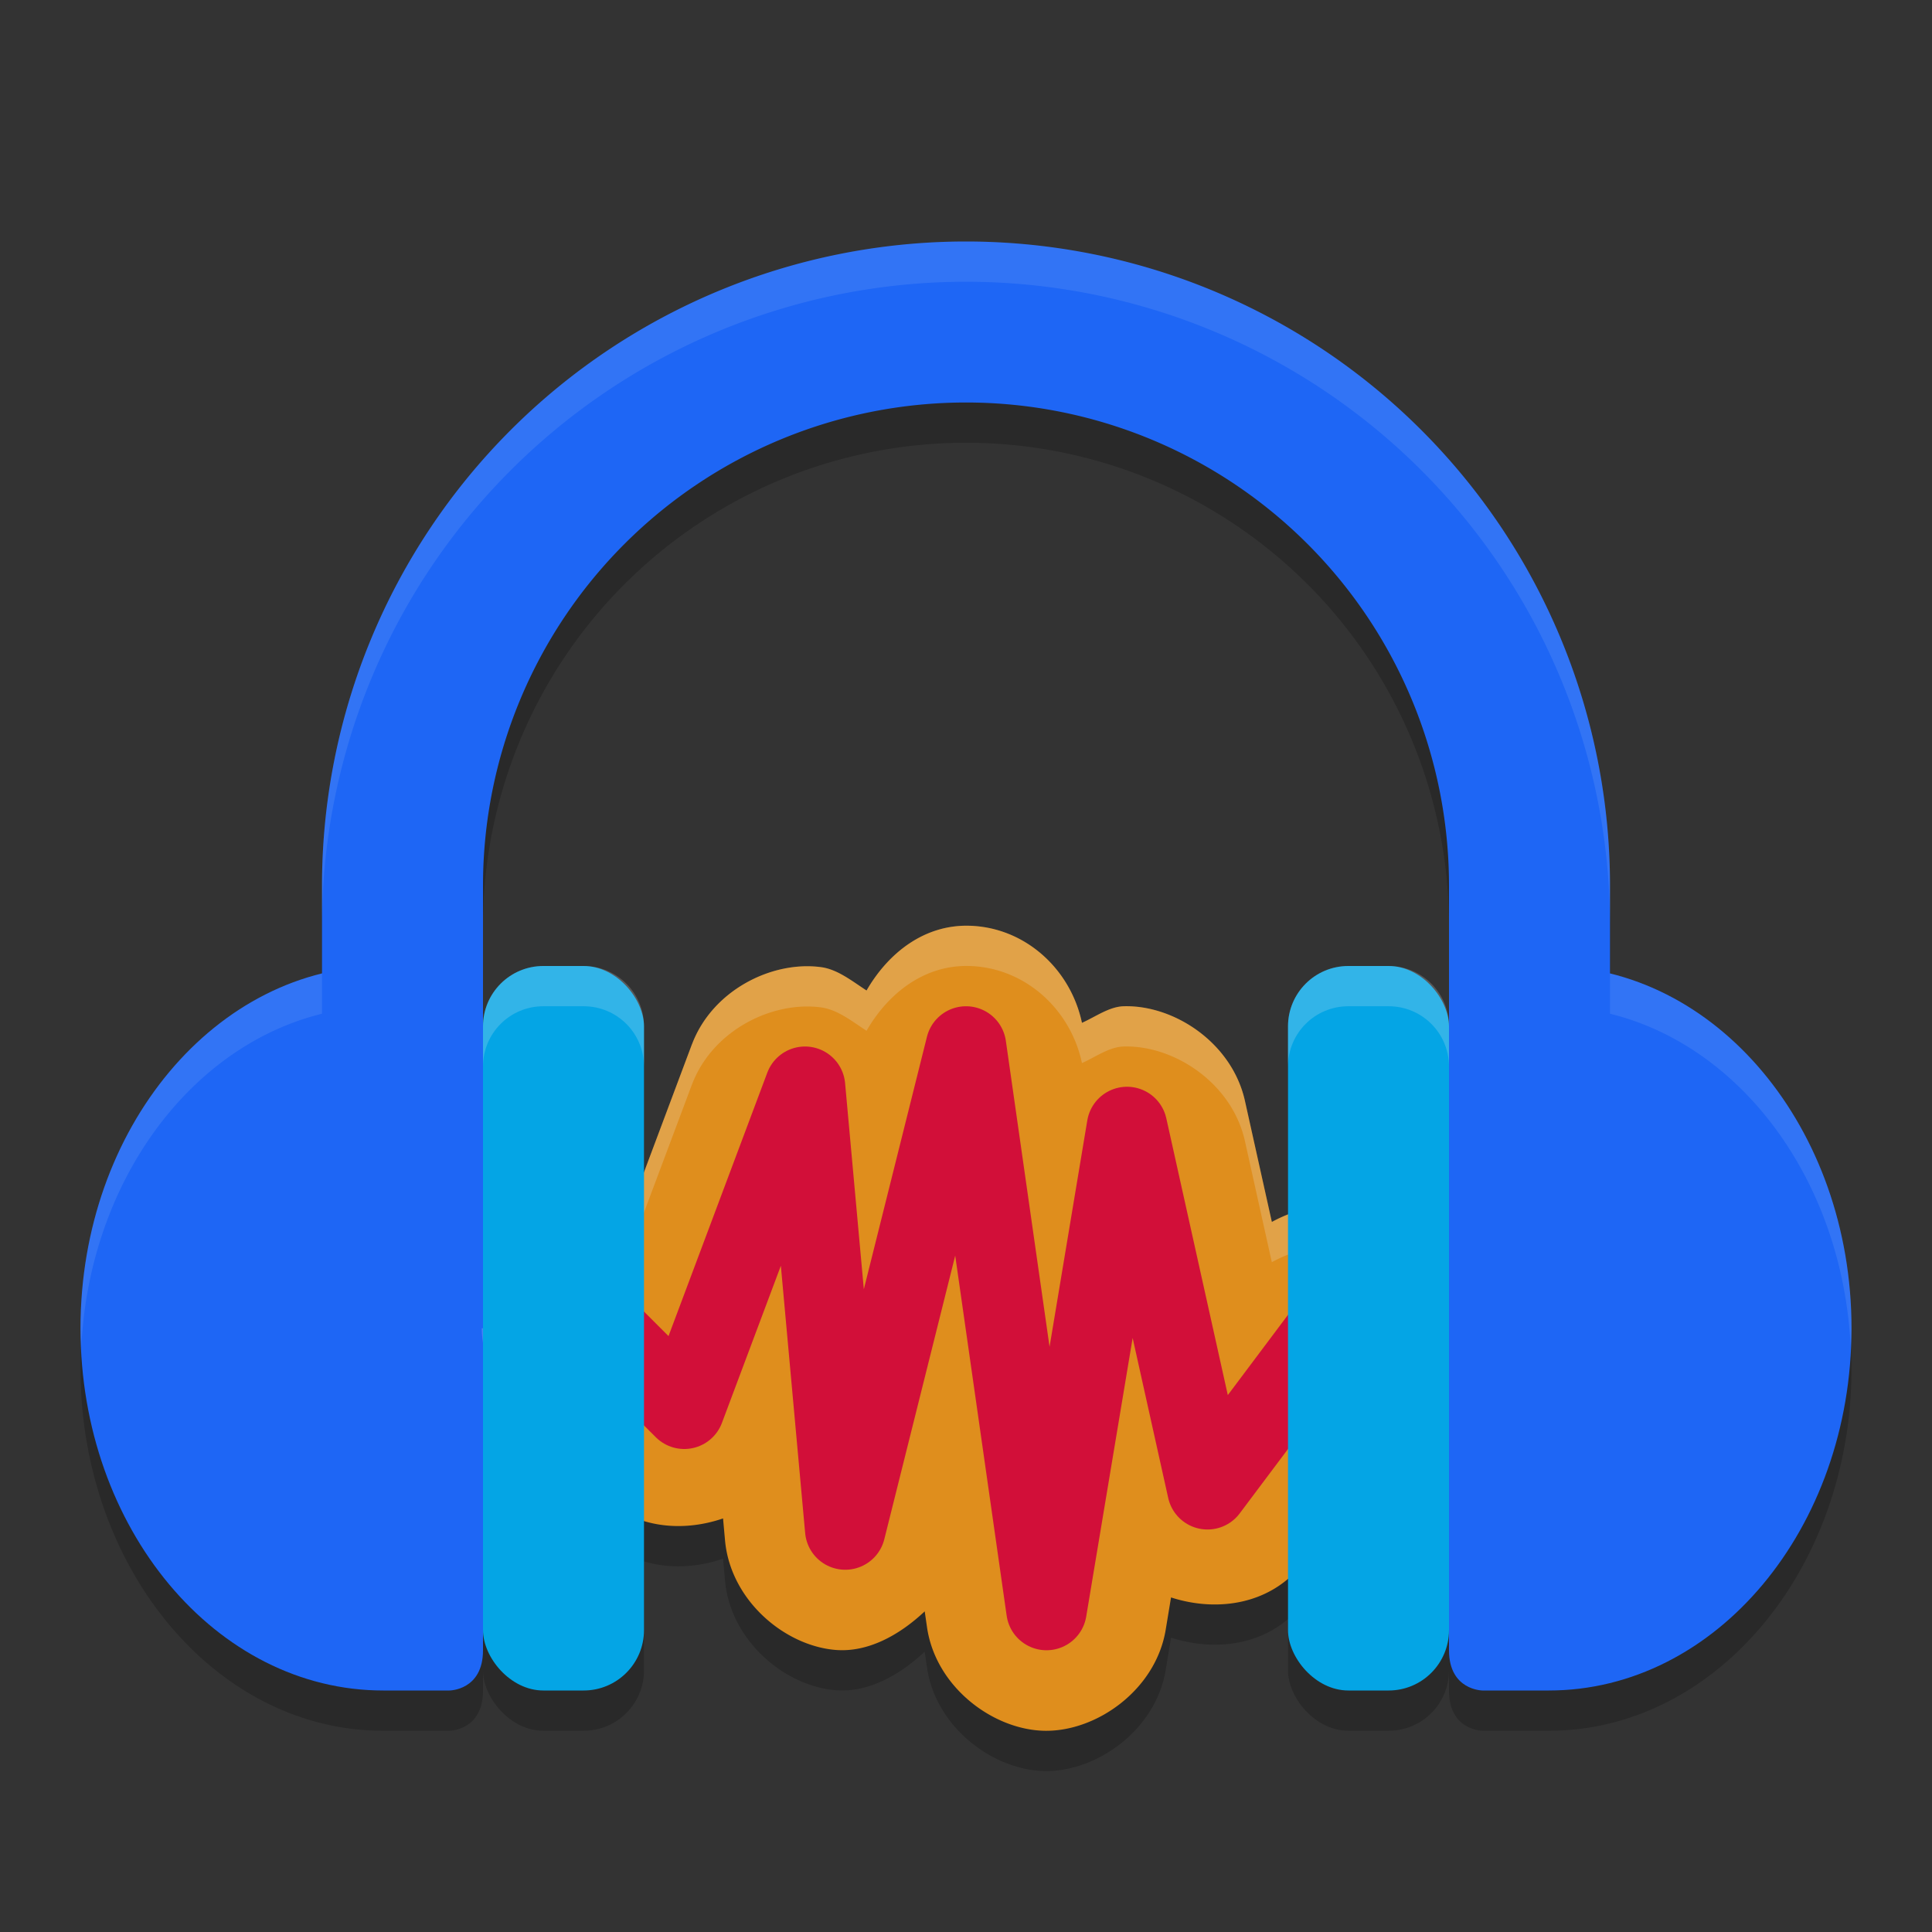 <svg xmlns="http://www.w3.org/2000/svg" width="48" height="48" version="1">
 <rect width="100%" height="100%" fill="#333333" stroke="none"/>
 <path style="opacity:0.2" d="m 24.088,24 c -1.119,-0.033 -2.017,0.671 -2.559,1.609 -0.366,-0.239 -0.722,-0.525 -1.127,-0.58 -1.223,-0.166 -2.703,0.574 -3.209,1.914 a 2,2 0 0 0 -0.002,0.002 l -1.562,4.168 c -0.262,-0.064 -0.525,-0.156 -0.781,-0.143 -0.814,0.041 -1.489,0.397 -1.984,0.893 -0.496,0.496 -0.851,1.171 -0.893,1.984 -0.041,0.814 0.329,1.719 0.938,2.303 l 1.971,1.971 a 2,2 0 0 0 0.002,0.002 c 0.841,0.839 2.04,0.959 3.082,0.602 l 0.049,0.543 c 0.133,1.49 1.482,2.626 2.756,2.725 0.788,0.061 1.565,-0.358 2.205,-0.959 l 0.057,0.391 c 0.214,1.493 1.65,2.561 2.936,2.576 1.286,0.015 2.746,-1.019 2.994,-2.508 L 29.094,40.687 c 1.162,0.375 2.509,0.176 3.307,-0.889 l 0.002,-0.002 2.998,-3.998 a 2,2 0 0 0 0.002,0 c 0.5,-0.667 0.717,-1.6 0.557,-2.387 -0.161,-0.786 -0.604,-1.398 -1.16,-1.814 -0.556,-0.416 -1.267,-0.671 -2.066,-0.604 -0.385,0.032 -0.775,0.169 -1.135,0.365 l -0.668,-3.01 c -0.318,-1.434 -1.751,-2.383 -3.01,-2.35 -0.359,0.01 -0.69,0.255 -1.039,0.412 -0.282,-1.337 -1.412,-2.372 -2.793,-2.412 z m 8.111,9.4 h 0.002 l -0.002,0.004 c 4.64e-4,-6.3e-4 -4.64e-4,-0.003 0,-0.004 z"/>
 <rect style="opacity:0.2" width="4" height="18" x="32" y="25" rx="1.5" ry="1.5"/>
 <rect style="opacity:0.2" width="4" height="18" x="12" y="25" rx="1.5" ry="1.5"/>
 <path style="opacity:0.2" d="M 24,7 A 16,16 0 0 0 8,23 v 2.186 C 4.576,26.027 2,29.653 2,34 c 0,4.971 3.367,9 7.52,9 H 11.164 C 11.164,43 12,43 12,42 V 34 26 23 A 12,12 0 0 1 24,11 12,12 0 0 1 36,23 v 3 8 8 c 0,1 0.836,1 0.836,1 h 1.645 C 42.633,43 46,38.971 46,34 46,29.653 43.424,26.027 40,25.186 V 23 A 16,16 0 0 0 24,7 Z"/>
 <path style="fill:#df8e1d" d="m 24.088,23 c -1.119,-0.033 -2.017,0.671 -2.559,1.609 -0.366,-0.239 -0.722,-0.525 -1.127,-0.58 -1.223,-0.166 -2.703,0.574 -3.209,1.914 a 2,2 0 0 0 -0.002,0.002 l -1.562,4.168 c -0.262,-0.064 -0.525,-0.156 -0.781,-0.143 -0.814,0.041 -1.489,0.397 -1.984,0.893 -0.496,0.496 -0.851,1.171 -0.893,1.984 -0.041,0.814 0.329,1.719 0.938,2.303 l 1.971,1.971 a 2,2 0 0 0 0.002,0.002 c 0.841,0.839 2.04,0.959 3.082,0.602 l 0.049,0.543 c 0.133,1.49 1.482,2.626 2.756,2.725 0.788,0.061 1.565,-0.358 2.205,-0.959 l 0.057,0.391 c 0.214,1.493 1.65,2.561 2.936,2.576 1.286,0.015 2.746,-1.019 2.994,-2.508 L 29.094,39.688 c 1.162,0.375 2.509,0.176 3.307,-0.889 l 0.002,-0.002 2.998,-3.998 a 2,2 0 0 0 0.002,0 c 0.5,-0.667 0.717,-1.6 0.557,-2.387 -0.161,-0.786 -0.604,-1.398 -1.16,-1.814 -0.556,-0.416 -1.267,-0.671 -2.066,-0.604 -0.385,0.032 -0.775,0.169 -1.135,0.365 L 30.93,27.35 C 30.611,25.915 29.179,24.966 27.92,25 27.561,25.01 27.23,25.255 26.881,25.412 26.599,24.075 25.468,23.04 24.088,23 Z m 8.111,9.4 h 0.002 l -0.002,0.004 c 4.64e-4,-6.3e-4 -4.64e-4,-0.003 0,-0.004 z"/>
 <path style="fill:#1e66f5" d="M 9.52,24 C 5.367,24 2,28.029 2,33 c 0,4.971 3.367,9 7.52,9 h 1.645 v 0 C 11.164,42 12,42 12,41 V 25 C 12,24.125 11.191,24 11.191,24 Z"/>
 <path style="fill:#1e66f5" d="M 38.48,24 C 42.633,24 46,28.029 46,33 c 0,4.971 -3.367,9 -7.52,9 H 36.836 v 0 C 36.836,42 36,42 36,41 V 25 C 36,24.125 36.809,24 36.809,24 Z"/>
 <path style="fill:none;stroke:#d20f39;stroke-width:2;stroke-linecap:round;stroke-linejoin:round" d="m 15,33 2,2 3,-8 1,11 3,-12 2,14 2,-12 2,9 3,-4"/>
 <path style="opacity:0.2;fill:#eff1f5" d="M 24.088 23 C 22.969 22.967 22.071 23.671 21.529 24.609 C 21.163 24.371 20.807 24.084 20.402 24.029 C 19.18 23.864 17.699 24.603 17.193 25.943 A 2 2 0 0 0 17.191 25.945 L 15.629 30.113 C 15.367 30.05 15.104 29.958 14.848 29.971 C 14.034 30.012 13.359 30.368 12.863 30.863 C 12.368 31.359 12.012 32.034 11.971 32.848 C 11.96 33.061 11.981 33.281 12.023 33.5 C 12.135 32.843 12.441 32.285 12.863 31.863 C 13.359 31.368 14.034 31.012 14.848 30.971 C 15.104 30.958 15.367 31.05 15.629 31.113 L 17.191 26.945 A 2 2 0 0 0 17.193 26.943 C 17.699 25.603 19.18 24.864 20.402 25.029 C 20.807 25.084 21.163 25.371 21.529 25.609 C 22.071 24.671 22.969 23.967 24.088 24 C 25.468 24.04 26.599 25.075 26.881 26.412 C 27.23 26.255 27.561 26.01 27.92 26 C 29.179 25.966 30.611 26.915 30.93 28.35 L 31.598 31.359 C 31.957 31.163 32.348 31.027 32.732 30.994 C 33.532 30.927 34.243 31.181 34.799 31.598 C 35.355 32.014 35.798 32.626 35.959 33.412 C 36.012 33.073 36.024 32.731 35.959 32.412 C 35.798 31.626 35.355 31.014 34.799 30.598 C 34.243 30.181 33.532 29.927 32.732 29.994 C 32.348 30.027 31.957 30.163 31.598 30.359 L 30.93 27.35 C 30.611 25.915 29.179 24.966 27.92 25 C 27.561 25.01 27.23 25.255 26.881 25.412 C 26.599 24.075 25.468 23.04 24.088 23 z M 32.199 33.4 C 32.199 33.401 32.2 33.404 32.199 33.404 L 32.201 33.4 L 32.199 33.4 z"/>
 <rect style="fill:#04a5e5" width="4" height="18" x="12" y="24" rx="1.5" ry="1.5"/>
 <rect style="fill:#04a5e5" width="4" height="18" x="32" y="24" rx="1.5" ry="1.5"/>
 <path style="fill:#1e66f5" d="M 24 6 A 16 16 0 0 0 8 22 L 8 33 L 12 33 L 12 22 A 12 12 0 0 1 24 10 A 12 12 0 0 1 36 22 L 36 33 L 40 33 L 40 22 A 16 16 0 0 0 24 6 z"/>
 <path style="opacity:0.1;fill:#eff1f5" d="M 24 6 A 16 16 0 0 0 8 22 L 8 23 A 16 16 0 0 1 24 7 A 16 16 0 0 1 40 23 L 40 22 A 16 16 0 0 0 24 6 z M 8 24.186 C 4.576 25.027 2 28.653 2 33 C 2 33.156 2.013 33.307 2.02 33.461 C 2.223 29.356 4.719 25.992 8 25.186 L 8 24.186 z M 40 24.186 L 40 25.186 C 43.281 25.992 45.777 29.356 45.98 33.461 C 45.987 33.307 46 33.156 46 33 C 46 28.653 43.424 25.027 40 24.186 z"/>
 <path style="opacity:0.2;fill:#eff1f5" d="M 13.5 24 C 12.669 24 12 24.669 12 25.5 L 12 26.5 C 12 25.669 12.669 25 13.5 25 L 14.5 25 C 15.331 25 16 25.669 16 26.5 L 16 25.5 C 16 24.669 15.331 24 14.5 24 L 13.5 24 z M 33.5 24 C 32.669 24 32 24.669 32 25.5 L 32 26.5 C 32 25.669 32.669 25 33.5 25 L 34.5 25 C 35.331 25 36 25.669 36 26.5 L 36 25.5 C 36 24.669 35.331 24 34.5 24 L 33.5 24 z"/>
</svg>
